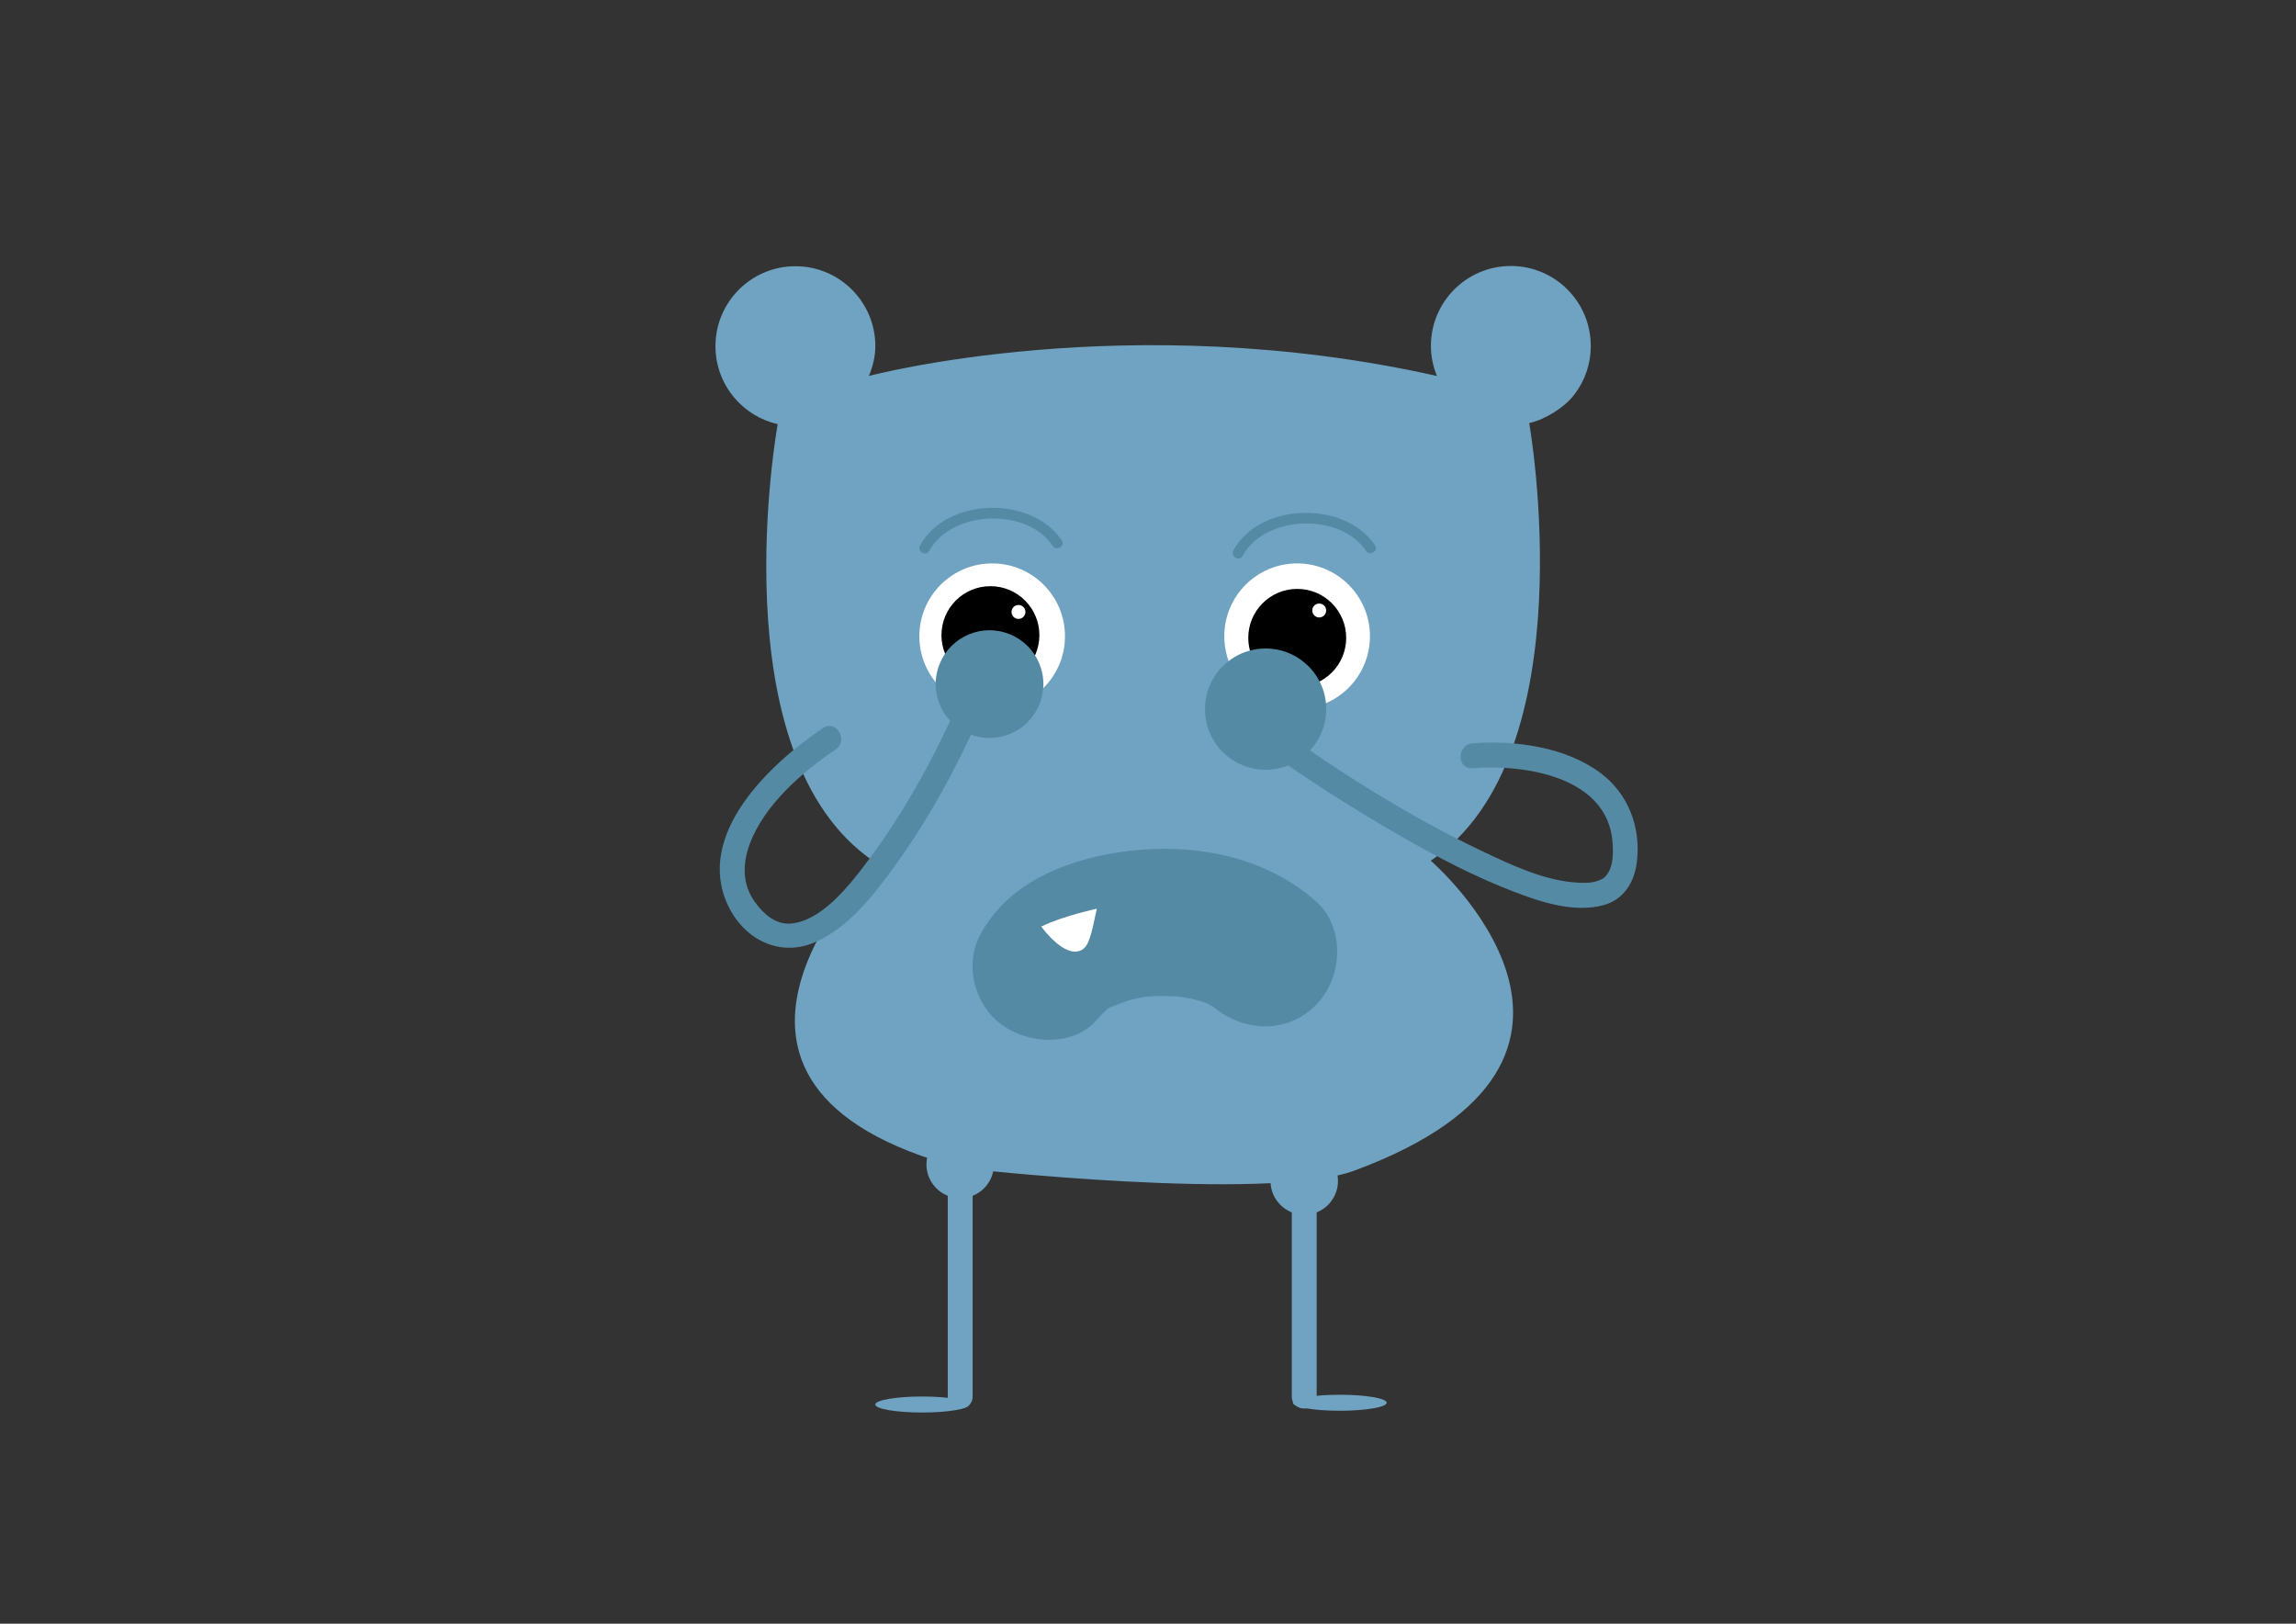 <?xml version="1.0" encoding="utf-8"?>
<!-- Generator: Adobe Illustrator 16.0.0, SVG Export Plug-In . SVG Version: 6.00 Build 0)  -->
<!DOCTYPE svg PUBLIC "-//W3C//DTD SVG 1.1//EN" "http://www.w3.org/Graphics/SVG/1.1/DTD/svg11.dtd">
<svg version="1.1" id="Layer_1" xmlns="http://www.w3.org/2000/svg" xmlns:xlink="http://www.w3.org/1999/xlink" x="0px" y="0px"
	 width="841.89px" height="595.28px" viewBox="0 0 841.89 595.28" enable-background="new 0 0 841.89 595.28" xml:space="preserve">
<rect x="0" y="0" width="841.89" height="595.28" fill="#333333" stroke="none"/>
<path fill="#70A3C1" d="M496.693,429.141c111.77-41.4,27.932-113.598,27.932-113.598c57.639-38.771,36.107-160.433,36.107-160.433
	c6.578-1.487,12.94-6.203,15.551-9.255c4.375-5.12,7.018-11.767,7.018-19.03c0-16.187-13.121-29.309-29.309-29.309
	c-16.187,0-29.307,13.122-29.307,29.309c0,3.9,0.819,7.609,2.203,11.012c-113.137-25.4-208.275,0-208.275,0
	c1.383-3.402,2.352-7.027,2.352-10.928c0-16.188-13.121-29.309-29.31-29.309c-16.186,0-29.308,13.121-29.308,29.309
	c0,7.264,2.645,13.91,7.02,19.03c4.031,4.718,9.535,8.14,15.799,9.556c0,0-22.184,121.663,35.456,160.435
	c0,0-83.396,82.029,31.883,112.314C352.505,428.244,464.797,440.955,496.693,429.141z"/>
<path fill="none" stroke="#5D6733" stroke-width="0.651" stroke-miterlimit="10" d="M583.301,488.168"/>
<circle fill="#FFFFFF" cx="363.806" cy="233.261" r="26.704"/>
<circle fill="#FFFFFF" cx="475.626" cy="233.261" r="26.706"/>
<circle cx="363.164" cy="232.853" r="17.953"/>
<circle cx="475.665" cy="233.853" r="17.954"/>
<circle fill="#FFFFFF" cx="373.454" cy="224.348" r="2.553"/>
<circle fill="#FFFFFF" cx="483.728" cy="223.815" r="2.553"/>
<g>
	<g>
		<path fill="#558AA5" d="M455.625,203.792c8.021-14.869,35.752-16.103,45.212-1.864c1.389,2.088,4.774,0.134,3.376-1.973
			c-11.024-16.588-42.421-15.827-51.963,1.864C451.054,204.036,454.428,206.01,455.625,203.792L455.625,203.792z"/>
	</g>
</g>
<g>
	<g>
		<path fill="#558AA5" d="M340.742,201.967c8.02-14.869,35.752-16.102,45.213-1.864c1.388,2.088,4.774,0.134,3.375-1.973
			c-11.024-16.587-42.422-15.826-51.963,1.864C336.172,202.212,339.545,204.185,340.742,201.967L340.742,201.967z"/>
	</g>
</g>
<g>
	<g>
		<path fill="#558AA5" d="M402.693,373.297c1.614-2.027,7.796-7.064,0.326-1.357c2.463-1.883,5.247-3.324,8.045-4.631
			c-8.396,3.922,1.042-0.065,3.438-0.714c1.55-0.419,3.127-0.731,4.7-1.045c2.903-0.486,2.153-0.418-2.247,0.203
			c1.131-0.138,2.265-0.251,3.4-0.341c3.505-0.313,7.032-0.29,10.545-0.149c1.701,0.067,3.396,0.247,5.088,0.428
			c-8.644-0.922-1.156-0.002,0.79,0.437c1.491,0.336,2.955,0.779,4.415,1.225c0.932,0.298,1.854,0.619,2.769,0.966
			c-4.238-1.862-5.101-2.218-2.586-1.065c1.199,0.558,2.344,1.223,3.483,1.892c5.791,3.399-3.738-3.362-0.599-0.597
			c11.031,9.722,27.291,10.893,38.184,0c9.911-9.911,11.048-28.448,0-38.184c-16.517-14.555-38.645-20.086-60.36-19.068
			c-20.029,0.938-44.468,7.359-57.575,23.818c-4.668,5.862-7.908,11.291-7.908,19.092c0,7.133,2.867,14.051,7.908,19.092
			C374.033,382.82,393.511,384.828,402.693,373.297L402.693,373.297z"/>
	</g>
</g>
<path fill="#FFFFFF" d="M382.305,340.323c0,0,8.104,11.074,14.165,8.033c2.756-1.381,3.665-5.428,5.699-15.198
	c0,0-12.157,2.606-19.864,6.296l-0.489,0.164L382.305,340.323z"/>
<g>
	<g>
		<path fill="#558AA5" d="M539.947,281.64c19.146-1.518,49.264,3.074,51.31,26.831c0.455,5.268,0.086,10.458-2.973,13.233
			c-0.678,0.615-1.979,1.153-3.497,1.543c-1.763,0.452-3.81,0.475-6.125,0.356c-12.246-0.622-24.611-6.529-35.49-11.707
			c-26.273-12.504-51.364-28.356-75.014-45.285c-4.792-3.431-9.339,4.483-4.603,7.873c16.188,11.589,33.094,22.304,50.348,32.221
			c13.17,7.57,26.717,14.623,40.904,20.102c10.006,3.864,22.077,7.885,32.861,5.115c7.674-1.971,11.593-8.366,12.523-15.836
			c1.583-12.711-3.097-25.116-13.444-32.788c-12.747-9.452-31.257-12.009-46.801-10.777
			C534.126,272.981,534.081,282.104,539.947,281.64L539.947,281.64z"/>
	</g>
</g>
<path fill="#558AA5" d="M486.306,259.977c0,12.278-9.954,22.231-22.232,22.231c-12.272,0-22.228-9.953-22.228-22.231
	c0-12.273,9.955-22.228,22.228-22.228C476.352,237.749,486.306,247.703,486.306,259.977z"/>
<circle fill="#558AA5" cx="362.838" cy="250.806" r="19.742"/>
<g>
	<g>
		<path fill="#558AA5" d="M301.797,266.914c-19.598,13.101-47.007,39.072-34.903,64.927c5.846,12.489,18.858,19.175,31.751,13.678
			c12.528-5.343,21.81-17.476,29.56-28.179c12.3-16.985,22.578-35.903,31.07-55.073c2.359-5.325-5.496-9.969-7.873-4.603
			c-9.115,20.576-20.26,40.871-33.846,58.824c-6.32,8.351-16.356,21.175-27.606,22.1c-5.493,0.452-9.919-3.429-13.117-7.858
			c-4.683-6.484-4.614-13.935-1.96-21.194c5.197-14.209,19.205-26.511,31.526-34.748
			C311.26,271.538,306.701,263.636,301.797,266.914L301.797,266.914z"/>
	</g>
</g>
<circle fill="#70A3C1" cx="352.081" cy="426.887" r="12.375"/>
<circle fill="#70A3C1" cx="478.231" cy="432.967" r="12.375"/>
<g>
	<line fill="#70A3C1" x1="352.082" y1="432.967" x2="352.082" y2="511.988"/>
	<g>
		<path fill="#70A3C1" d="M347.522,432.967c0,26.341,0,52.681,0,79.021c0,5.88,9.119,5.88,9.119,0c0-26.341,0-52.681,0-79.021
			C356.642,427.087,347.522,427.087,347.522,432.967L347.522,432.967z"/>
	</g>
</g>
<g>
	<line fill="#70A3C1" x1="478.232" y1="432.967" x2="478.232" y2="511.988"/>
	<g>
		<path fill="#70A3C1" d="M473.673,432.967c0,26.341,0,52.681,0,79.021c0,5.88,9.119,5.88,9.119,0c0-26.341,0-52.681,0-79.021
			C482.792,427.087,473.673,427.087,473.673,432.967L473.673,432.967z"/>
	</g>
</g>
<ellipse fill="#70A3C1" cx="338.14" cy="514.918" rx="17.197" ry="2.932"/>
<ellipse fill="#70A3C1" cx="491.259" cy="514.268" rx="17.196" ry="2.932"/>
</svg>

